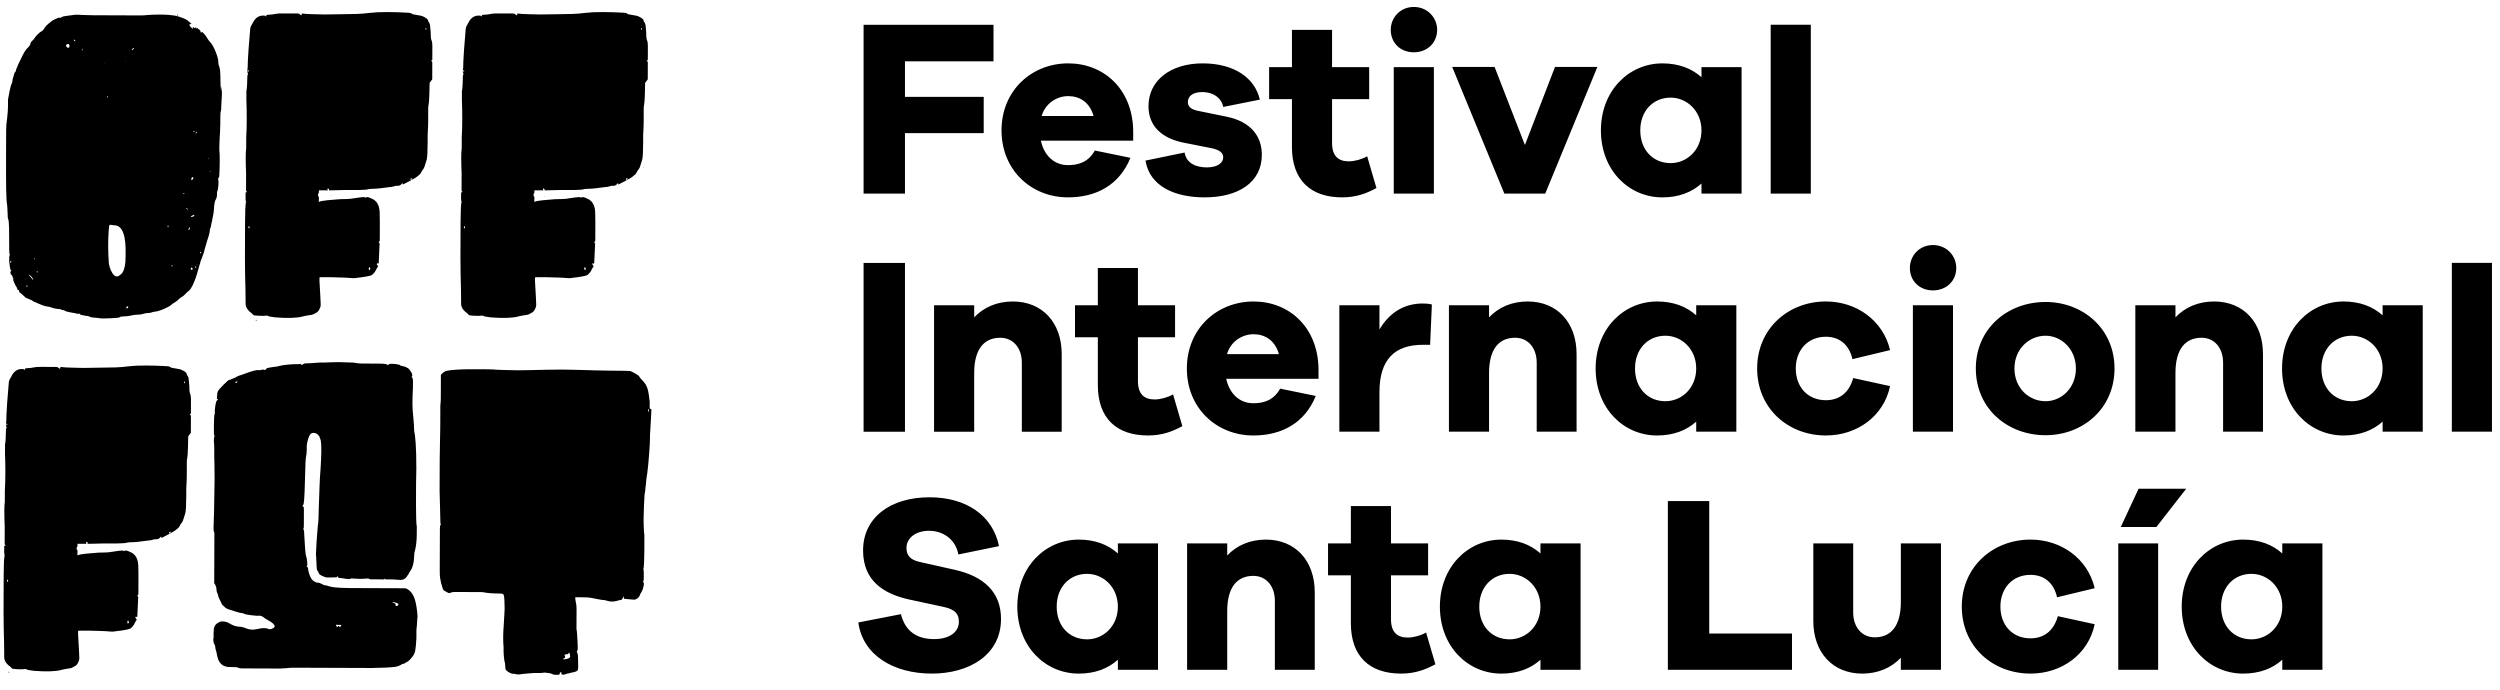 <svg fill="none" viewBox="0 0 290 80" xmlns="http://www.w3.org/2000/svg"><g fill="currentColor"><path d="m14.514 30.621-.049.144c.019-.018.035-.067.049-.144z"/><path d="m1.487 32.352c-.005-.018-.009-.035-.012-.051-.002.017.002.034.012.051z"/><path d="m1.188 30.366c.017-.067.042-.1.076-.1.029 0.0.046.038.049.114-.005.058-.038.087-.101.086-.034-0-.043-.033-.025-.101zm.323 1.71-0.0.1c-.034-0-.05-.017-.05-.05 0-.033.017-.05.051-.05zm1.615 1.011c.033 0 .05.034.05.101-0.0.067-.018.1-.051.1-.034 0-.05-.033-.05-.101 0-.067.017-.101.051-.1zm.358-1.155c.067.068.126.126.176.177.05.05.092.109.126.176.048.097.079.168.092.212-.018-0-.065-.045-.143-.137-.101-.117-.219-.26-.352-.428-.068-.101-.034-.101.101 0zm.513-1.958c.033 0.0.05.017.05.051-0.0.034-.018.05-.051.05-.034-0-.051-.017-.05-.05 0-.033.017-.05.051-.05zm.399 1.559c-0.0.034-.018.05-.051.05l-.101-0c0-.133.051-.15.152-.05zm3.334-26.369c.169-.1.27-.082.303.051.033.101.032.185-.001.251l.051-.05c-.068.1-.136.142-.203.125-.068-.017-.135-.076-.202-.177-.034-.101-.017-.167.051-.201zm.837-.575c.017-.016.058.009.126.076.067.068.067.101-0.0.101-.068-0-.101-.017-.101-.051-.034-.067-.042-.109-.025-.126zm.932 1.184c0-.033.017-.05.051-.05.033 0.0.051.017.05.05l-0.0.05-.101-0zm2.574 1.567c-0.0.034.016.05.05.05l-.101-0c.033 0.0.051-.016.051-.05zm.391 3.82c.033 0.0.051.017.051.051-0.0.068-.018.1-.051.1-.034-0-.051-.017-.051-.05 0-.067.017-.101.051-.1zm.146 15.578c.07-.946.046-.603.761-.6 1.297.134 1.204 2.662 1.201 3.522-.001.269-.011.511-.028.729-.038.453-.161 1.228-.587 1.48-.777.765-1.306-.914-1.336-1.387-.082-1.244-.106-2.5-.012-3.744zm1.994-19.59-.101.05c.427.001-.369-.052.101-.05zm.251 28.442-0.0.101c-.136.134-.203.134-.202-.001 0-.033.033-.083.102-.15.135-.032.168-.016.101.051zm.514-29.946c.033-.033.084-.05.152-.05.117 0-.081.14-.102.15-.136.134-.187.035-.05-.101zm.443 3.469c-.24-.144.328.166 0 0zm3.681 17.048c.033 0.0.05.034.05.101-0.0.067-.018.1-.051.1-.034-0-.051-.033-.05-.101 0-.067.017-.1.051-.1zm.539 4.675c-0.0.034-.018.05-.051.05l-.101-0c.001-.134.051-.151.152-.05zm1.245-8.337 0-.101.101 0.0.025.013c-.017.025-.042.054-.076.088-.068.033-.085.033-.051-0zm.348 1.609.101.101c.12.061.146.094.077.1-.058-.005-.109-.03-.153-.075-.05-.051-.059-.092-.025-.126zm.295 2.338c.033-.05.068-.075.102-.075l-0.0.1c-0.0.068-.026.126-.076.176-.051.05-.093.042-.127-.025l.102-.05c-.034-.033-.034-.075 0-.126zm.236 4.649c.034-.067.076-.083.127-.05.05.034.058.084.025.151l.051 0c-0.0.068-.034.1-.102.1-.135-.001-.169-.067-.1-.201zm.123-6.08c.135-.066.211-.1.228-.1.017 0 .025.034.025.101-0.0.068-.068.1-.203.1l-0.0.05c-.236-.001-.253-.051-.05-.151zm.016-4.422 0-.05c.134.001.168.068.101.201-.136.201-.203.2-.202-.001 0-.1.034-.151.102-.15zm.171-5.376.05.051c.034-.067.059-.1.076-.1.017 0 .008.034-.026.1-0.0.034-.034.05-.102.05-.068-0-.068-.033 0-.101zm.196 15.729c.033-.067.059-.1.076-.1.017 0.0.008.034-.026.1l.05.051c-0.0.034-.034.05-.101.05-.068-0-.068-.033 0-.101zm.107-15.627c.033-.033.051-.033.051 0l-0.0.101c-.068.067-.11.084-.127.05-.017-.033.008-.083.076-.15zm.096 15.377-0.0.101c-.034-0-.05-.017-.05-.051 0-.033.017-.05.051-.05zm.334-1.481c.017-.017.042-.008.076.025.067.068.067.101-0.0.101l.05.05c-.068-0-.101-.017-.101-.051-.034-.067-.042-.109-.025-.126zm.975-10.825c.033 0 .051.017.05.05l-.101-0c0-.033.017-.05.051-.05zm.146 1.514-0.0.044c-.022-.022-.022-.037 0-.044zm.152-.005c-0.0.066-.049.067-.145.004.011-.003.025-.004.044-.004zm-23.639 3.935c-0.0.068.007.193.024.377.016.184.024.36.023.528-.002.436.031.687.098.754.033.068.057.395.072.98.015.587.02 1.366.017 2.337-.001.402.014.62.048.653.033.068.033.118-.001.151-.034.034-.052.268-.053.703.065.671.131 1.006.199 1.006.067 0.0.067.034-0.0.101-.102.168-.069.335.099.503.067.068.101.151.1.252-0.0.033.006.076.017.126.001-.008.004-.017.008-.025.017-.033.042-.033.076 0l-0.0.1c-0.0.034-.018.034-.051-0-.009-.009-.016-.017-.021-.025.025.094.065.211.121.352.1.252.201.445.301.579.067.135.1.219.1.252-0.0.068.033.101.101.101.067 0.0.101.034.101.101l-0.0.101c-0.0.034.033.068.101.101.033.034.076.068.126.101.05.034.109.084.177.151.268.269.436.404.504.404.033 0 .118.034.253.101.134.068.219.101.253.102.033 0 .084.034.151.101.033.034.134.085.303.152.168.068.345.144.53.228.185.085.37.152.556.203.185.051.311.076.379.077.067 0.0.202.034.404.102.168.068.37.119.606.153.235.035.387.052.455.052.067 0.0.101.018.101.051-0.0.034.067.051.202.051.101 0.0.185.034.252.101.033.034.219.085.556.153.134.035.278.06.43.077.152.018.261.043.329.076.235.035.371.035.405.002-.034.067.016.118.151.151.134.034.303.069.506.102.168.001.32.035.455.102.134.068.286.102.455.102.067 0.0.16.009.278.026.118.018.21.026.278.026.134.034.329.051.582.052.253.001.523-.006.81-.022.286-.015.531-.031.734-.048.202-.016.32-.041.354-.074.068-.067.236-.1.506-.099.27.001.539-.031.81-.098.27-.066.523-.099.759-.098.235.001.455-.031.658-.098.203-.066.405-.099.607-.098.168.001.32-.032.456-.099.067-.033.152-.05.253-.049.067 0.0.194-.025.38-.074.185-.05.38-.116.583-.199.203-.083.397-.174.583-.274.185-.1.312-.183.38-.25.102-.1.22-.183.355-.25.135-.066.287-.183.457-.35.169-.167.321-.283.457-.35.067-.033.152-.1.254-.2l.355-.35c.236-.167.406-.367.508-.601.068-.1.127-.217.178-.351.051-.133.093-.234.128-.301.068-.133.161-.401.281-.803.119-.402.264-.903.435-1.506.033-.067.059-.133.076-.201.017-.067.042-.134.077-.201.068-.167.136-.351.204-.552l.103-.402c0-.033.034-.151.102-.351.068-.201.102-.318.102-.351 0-.033.034-.151.103-.351.033-.067.068-.167.102-.301.034-.133.068-.251.102-.351.068-.268.103-.452.103-.552l.001-.151c.067 0.0.135-.251.205-.753.034-.067.059-.176.077-.326.017-.151.043-.276.077-.377.068-.334.103-.603.104-.803.035-.636.121-1.038.257-1.205.068-.133.102-.284.103-.452l.001-.352c.068-.1.119-.326.154-.678.035-.352.035-.578.003-.678-.033-.134-.033-.218.001-.251.067-.067.102-.133.102-.201.035-.569.055-1.172.057-1.809.002-.636-.013-1.055-.046-1.256l.002-.452c.001-.201.009-.452.028-.754.018-.301.035-.611.054-.929.018-.318.028-.619.029-.904.001-.284.002-.51.003-.678.002-.469.019-.72.053-.753.033-.067.051-.242.052-.527.003-.771.197-1.704-.042-2.437l.048.603c-.067-.268-.099-.636-.097-1.106.004-.971-.045-1.558-.145-1.759-.068-.134-.1-.285-.1-.453.001-.301-.099-.704-.299-1.207-.201-.503-.402-.872-.603-1.108-.168-.168-.286-.319-.352-.453-.068-.134-.193-.31-.377-.529-.185-.218-.277-.294-.278-.227-0.0.034-.034.05-.101.05-.034-0-.051-.033-.05-.101 0-.101-.084-.201-.252-.302-.135-.134-.202-.184-.202-.151-0.0.067-.018.1-.051.1-.034-0-.051-.033-.05-.101 0-.067-.034-.067-.101-0-.068.067-.102.067-.101-0.0 0-.033-.034-.05-.101-.051-.068-0-.085.017-.051.05l.05.101c-.034.034-.101-0-.202-.101-.101-.101-.169-.184-.201-.252-.068-.101-.05-.151.051-.151l.152-.05-.101-.101c-.034-.033-.076-.067-.126-.101-.05-.033-.11-.084-.176-.151-.101-.101-.328-.219-.682-.354-.354-.135-.649-.22-.884-.254-.27-.034-.498-.06-.683-.078-.186-.017-.379-.026-.582-.027-.202-.001-.447-.002-.734-.003-.287-.001-.666.015-1.139.046-.27.033-.506.048-.708.048-.202-.001-.338-.001-.405-.001l-5.211-.019c-.405-.001-.767-.011-1.087-.029-.321-.018-.515-.027-.582-.027-.068-0-.169-.001-.304-.001-.135-0-.287.016-.455.049-.54.066-.878.115-1.012.147-.135.033-.237.083-.304.15-.068.067-.101.067-.101-0.0 0-.033-.051-.033-.152-.001-.068.033-.144.067-.228.1-.085.034-.161.067-.228.1-.169.067-.398.225-.685.475-.288.25-.466.459-.533.626-.068.1-.152.184-.254.25-.135.067-.296.192-.482.375-.186.184-.314.343-.381.476-.101.2-.457.363-.457.601-.001.24-.4.541-.534.727-.277.383-.475.86-.687 1.279-.171.335-.255.519-.255.552-0.0.034-.034.118-.102.251-.068.134-.102.234-.102.301-0.0.068-.035.134-.102.201-.068.067-.102.134-.102.201-0.0.034-.034.151-.102.351-.069.201-.103.351-.103.452-0.0.1-.035.218-.102.351-.069.134-.145.419-.231.853-.086.436-.147.753-.18.954l-.003.804c-0.0.134-.01.344-.028.628-.018.285-.045.561-.079.829-.035.235-.061.444-.078.628-.018.184-.027.419-.028.703-.001.285-.002.628-.004 1.03-.001.402-.003.938-.006 1.608-.007 1.809-.004 3.183.01 4.12.013.938.053 1.592.119 1.96z"/><path d="m20.641 1.743c0-.067-.017-.101-.05-.101l-.001.201.051 0z"/><path d="m49.867 19.335-.051-.05c.033.068.058.101.076.101.017 0 .008-.033-.025-.101l0-.05z"/><path d="m38.336 22.711c.028 0.0.057 0.0.087 0l0-.051c-.033.033-.062.05-.087.051z"/><path d="m29.668 37.151c-0.0.033.016.05.051.05.033 0.0.051-.017.051-.05 0-.033-.017-.05-.05-.05-.034-0-.051.017-.051.05z"/><path d="m74.605 19.424-.05-.05c.033.068.058.101.075.101.017 0.0.008-.033-.025-.101l0-.05z"/><path d="m63.074 22.8c.029 0.0.057 0.0.087 0l0-.051c-.033.033-.062.05-.087.051z"/><path d="m9.654 63.53c.028 0.0.057 0.0.087 0l0-.051c-.033.033-.062.05-.087.051z"/><path d="m21.187 60.154-.051-.05c.033.068.058.101.076.101.017 0.0.008-.033-.025-.101l0-.05z"/><path d="m.988 77.97c-0.0.033.016.05.05.05.033 0.0.051-.017.051-.05 0-.033-.017-.051-.05-.051-.034-0-.051.017-.051.05z"/></g><g fill="currentColor"><path d="m107.827 57.685c-4.568 0-7.71 2.366-7.71 6.165 0 3.565 2.444 5.025 5.237 5.668l4.073.877c1.396.292 1.803.847 1.803 1.724 0 1.198-1.076 2.016-2.88 2.016-1.949 0-3.345-.877-3.84-2.893l-4.946.964c.523 3.828 4.131 5.931 8.524 5.931 4.335 0 8.029-2.162 8.029-6.34 0-3.097-1.978-4.938-5.352-5.697l-4.044-.906c-1.222-.263-1.571-.848-1.571-1.636 0-1.11 1.019-1.987 2.618-1.987 1.542 0 3.055.906 3.404 2.746l4.713-.964c-.727-3.565-3.811-5.668-8.058-5.668zm26.502 5.347h-4.655v1.169c-1.134-1.023-2.647-1.607-4.538-1.607-3.869 0-7.127 3.156-7.127 7.772 0 4.646 3.258 7.772 7.127 7.772 1.891 0 3.404-.584 4.538-1.607v1.169h4.655zm-8.233 11.132c-2.036 0-3.52-1.519-3.52-3.798 0-2.25 1.484-3.799 3.52-3.799 1.891 0 3.578 1.549 3.578 3.799 0 2.279-1.687 3.798-3.578 3.798zm20.742-11.57c-1.832 0-3.374.672-4.48 1.841v-1.403h-4.654v14.667h4.654v-6.808c0-2.834 1.193-4.09 3.026-4.09 1.483 0 2.501 1.169 2.501 2.893v8.005h4.626v-8.999c0-3.682-2.269-6.107-5.673-6.107zm18.59 10.781c-.611.351-1.484.584-2.124.584-1.222 0-1.949-.614-1.949-2.133v-5.084h4.305v-3.711h-4.305v-4.324h-4.655v4.324h-2.647v3.711h2.647v5.551c0 3.857 2.182 5.844 5.818 5.844 1.659 0 2.851-.467 3.986-1.081zm17.92-10.343h-4.655v1.169c-1.134-1.023-2.647-1.607-4.538-1.607-3.869 0-7.127 3.156-7.127 7.772 0 4.646 3.258 7.772 7.127 7.772 1.891 0 3.404-.584 4.538-1.607v1.169h4.655zm-8.233 11.132c-2.036 0-3.52-1.519-3.52-3.798 0-2.25 1.484-3.799 3.52-3.799 1.891 0 3.578 1.549 3.578 3.799 0 2.279-1.687 3.798-3.578 3.798zm32.757-.672h-9.6v-15.369h-4.8v19.576h14.4zm17.28-10.46h-4.654v6.808c0 2.834-1.193 4.09-3.026 4.09-1.483 0-2.502-1.168-2.502-2.892v-8.006h-4.625v8.999c0 3.681 2.269 6.106 5.672 6.106 1.833 0 3.375-.672 4.481-1.84v1.402h4.654zm10.386 11.015c-2.095 0-3.491-1.52-3.491-3.681 0-2.133 1.396-3.682 3.491-3.682 1.484 0 2.676.818 3.083 2.6l4.364-1.052c-.814-3.447-3.898-5.639-7.447-5.639-4.364 0-7.971 3.156-7.971 7.772 0 4.646 3.607 7.772 7.971 7.772 3.636 0 6.72-2.25 7.447-5.726l-4.276-.935c-.495 1.782-1.687 2.571-3.171 2.571zm14.603-12.915 3.462-4.441h-5.527l-2.066 4.441zm.204 1.899h-4.625v14.667h4.625zm19.055 0h-4.655v1.169c-1.134-1.023-2.647-1.607-4.538-1.607-3.869 0-7.127 3.156-7.127 7.772 0 4.646 3.258 7.772 7.127 7.772 1.891 0 3.404-.584 4.538-1.607v1.169h4.655zm-8.233 11.132c-2.036 0-3.52-1.519-3.52-3.798 0-2.25 1.484-3.799 3.52-3.799 1.891 0 3.578 1.549 3.578 3.799 0 2.279-1.687 3.798-3.578 3.798z"/><path d="m104.977 30.502h-4.801v19.576h4.801zm12.509 4.47c-1.833 0-3.375.672-4.48 1.841v-1.403h-4.655v14.667h4.655v-6.808c0-2.834 1.192-4.09 3.025-4.09 1.484 0 2.502 1.169 2.502 2.893v8.005h4.625v-8.999c0-3.681-2.268-6.107-5.672-6.107zm18.589 10.781c-.611.35-1.484.584-2.124.584-1.221 0-1.949-.614-1.949-2.133v-5.084h4.306v-3.711h-4.306v-4.324h-4.654v4.324h-2.648v3.711h2.648v5.551c0 3.856 2.182 5.843 5.818 5.843 1.658 0 2.851-.467 3.986-1.081zm16.873-3.009c-.087-4.792-3.403-7.772-7.535-7.772-4.247 0-7.738 3.156-7.738 7.772 0 4.646 3.491 7.772 7.71 7.772 3.345 0 5.992-1.49 7.243-4.587l-4.131-.847c-.785 1.431-2.036 1.694-3.112 1.694-1.571 0-2.764-1.081-3.142-2.834h10.705zm-7.535-3.974c1.339 0 2.502.73 2.939 2.308h-6.022c.436-1.49 1.774-2.308 3.083-2.308zm19.637-3.565c-2.385 0-3.985 1.256-5.033 3.009v-2.805h-4.654v14.667h4.654v-4.587c0-3.798 1.775-5.493 5.033-5.493h.844l.204-4.675c-.35-.087-.64-.117-1.048-.117zm12.161-.234c-1.833 0-3.375.672-4.481 1.841v-1.403h-4.654v14.667h4.654v-6.808c0-2.834 1.193-4.09 3.026-4.09 1.484 0 2.502 1.169 2.502 2.893v8.005h4.625v-8.999c0-3.681-2.269-6.107-5.672-6.107zm24.204.438h-4.655v1.169c-1.135-1.023-2.647-1.607-4.538-1.607-3.869 0-7.128 3.156-7.128 7.772 0 4.646 3.259 7.772 7.128 7.772 1.891 0 3.403-.584 4.538-1.607v1.168h4.655zm-8.233 11.132c-2.037 0-3.521-1.519-3.521-3.798 0-2.25 1.484-3.799 3.521-3.799 1.89 0 3.578 1.549 3.578 3.799 0 2.279-1.688 3.798-3.578 3.798zm18.618-.117c-2.094 0-3.491-1.52-3.491-3.681 0-2.133 1.397-3.681 3.491-3.681 1.484 0 2.677.818 3.084 2.6l4.363-1.052c-.814-3.447-3.898-5.639-7.447-5.639-4.364 0-7.971 3.156-7.971 7.772 0 4.646 3.607 7.772 7.971 7.772 3.637 0 6.72-2.249 7.447-5.726l-4.276-.935c-.494 1.783-1.687 2.571-3.171 2.571zm12.422-17.998c-1.571 0-2.676 1.227-2.676 2.659 0 1.49 1.105 2.6 2.676 2.6s2.705-1.11 2.705-2.6c0-1.431-1.134-2.659-2.705-2.659zm2.327 6.983h-4.655v14.667h4.655zm10.735-.38c-4.422 0-8.088 3.097-8.088 7.714 0 4.646 3.666 7.742 8.088 7.742 4.335 0 8-3.097 8-7.742 0-4.616-3.665-7.714-8-7.714zm0 11.512c-1.891 0-3.608-1.49-3.608-3.798 0-2.279 1.717-3.799 3.608-3.799 1.803 0 3.52 1.52 3.52 3.799 0 2.308-1.717 3.798-3.52 3.798zm19.549-11.57c-1.833 0-3.374.672-4.48 1.841v-1.403h-4.655v14.667h4.655v-6.808c0-2.834 1.193-4.09 3.026-4.09 1.483 0 2.501 1.169 2.501 2.893v8.005h4.626v-8.999c0-3.681-2.269-6.107-5.673-6.107zm24.204.438h-4.654v1.169c-1.135-1.023-2.648-1.607-4.539-1.607-3.869 0-7.127 3.156-7.127 7.772 0 4.646 3.258 7.772 7.127 7.772 1.891 0 3.404-.584 4.539-1.607v1.168h4.654zm-8.233 11.132c-2.036 0-3.52-1.519-3.52-3.798 0-2.25 1.484-3.799 3.52-3.799 1.891 0 3.579 1.549 3.579 3.799 0 2.279-1.688 3.798-3.579 3.798zm16.263-16.051h-4.655v19.586h4.655z"/><path d="m104.977 7.117h10.269v-4.237h-15.07v19.576h4.801v-7.013h9.134v-4.207h-9.134zm26.473 8.006c-.088-4.792-3.404-7.772-7.535-7.772-4.247 0-7.738 3.155-7.738 7.772 0 4.646 3.491 7.772 7.709 7.772 3.345 0 5.993-1.49 7.244-4.587l-4.132-.848c-.785 1.432-2.036 1.695-3.112 1.695-1.571 0-2.764-1.081-3.142-2.834h10.706zm-7.535-3.974c1.338 0 2.502.731 2.938 2.308h-6.022c.436-1.49 1.775-2.308 3.084-2.308zm8.96 7.48c.495 3.009 3.433 4.266 6.866 4.266 3.84 0 6.632-1.694 6.632-4.938 0-2.162-1.28-3.828-4.043-4.412l-3.433-.702c-.931-.204-1.105-.613-1.105-1.023 0-.526.407-1.139 1.658-1.139 1.425 0 2.298.818 2.443 1.724l4.248-.847c-.582-2.542-2.997-4.207-6.633-4.207-3.695 0-6.284 1.958-6.284 4.967 0 2.308 1.542 3.769 4.248 4.266l2.967.585c1.076.204 1.454.584 1.454 1.081 0 .643-.669 1.168-1.891 1.168-1.251 0-2.385-.467-2.589-1.724zm25.717-.496c-.611.351-1.484.584-2.124.584-1.221 0-1.949-.614-1.949-2.133v-5.084h4.306v-3.711h-4.306v-4.324h-4.654v4.324h-2.648v3.711h2.648v5.551c0 3.857 2.182 5.844 5.818 5.844 1.658 0 2.851-.467 3.985-1.081zm5.411-17.326c-1.571 0-2.676 1.227-2.676 2.659 0 1.49 1.105 2.6 2.676 2.6s2.706-1.111 2.706-2.6c0-1.431-1.135-2.659-2.706-2.659zm2.327 6.983h-4.654v14.667h4.654zm18.968-.029h-4.917l-3.491 9.058-3.52-9.058h-4.916l6.051 14.697h4.742zm16.727.029h-4.654v1.169c-1.135-1.023-2.648-1.607-4.538-1.607-3.87 0-7.128 3.155-7.128 7.772 0 4.646 3.258 7.772 7.128 7.772 1.89 0 3.403-.584 4.538-1.607v1.169h4.654zm-8.233 11.132c-2.036 0-3.52-1.52-3.52-3.799 0-2.249 1.484-3.798 3.52-3.798 1.891 0 3.579 1.549 3.579 3.798 0 2.279-1.688 3.799-3.579 3.799zm16.262-16.051h-4.654v19.586h4.654z"/></g><g clip-rule="evenodd" fill="currentColor" fill-rule="evenodd"><path d="m28.5 35.379c.032.272.201.544.503.816.067.034.151.102.252.204l.151.153c.067.034.294.061.682.079.387.019.649.011.784-.022.134 0.0.219.018.253.052.033.034.126.059.278.077.152.017.329.043.531.078 1.416.107 2.461.076 3.137-.09.067-.033.169-.058.304-.075.134-.016.27-.041.405-.075.27-.032.447-.066.531-.1.084-.033.211-.101.38-.202.135-.067.254-.194.355-.38.102-.186.153-.363.154-.534.001-.135-.007-.347-.023-.636-.016-.288-.032-.585-.047-.89-.016-.305-.032-.576-.048-.814-.017-.237-.024-.39-.024-.458l.001-.356c0-.034.084-.051.253-.05l1.113.004c.371.001.734.011 1.088.029.354.019.598.028.733.028.337.035.582.053.733.053.152.001.311-.016.481-.049.337-.032.691-.082 1.063-.149.371-.066.59-.133.658-.201l.203-.203c.068-.067.135-.169.203-.304.135-.271.237-.44.305-.507-.068-0-.101-.017-.101-.051 0-.068-.017-.102-.05-.102-.068-.034-.05-.102.051-.203l.05.102c.035-.035.063-.055.086-.062.028-.399.064-1.176.108-2.33-.016.008-.044-.008-.084-.049l0-.102c0-.032.016-.049.047-.051l.003-0.0.041 0.0.011-.305.007-1.908c.002-.491-.005-.89-.021-1.196-.016-.305-.057-.542-.124-.713-.068-.17-.151-.323-.251-.459-.101-.102-.185-.179-.252-.23-.068-.051-.219-.128-.455-.231-.303-.136-.505-.137-.607-.002.034-.068-.025-.102-.177-.102-.152-.001-.549.049-1.189.148-.135.034-.354.059-.658.074-.304.016-.607.023-.911.022-.473.032-.954.073-1.442.122-.489.049-.802.108-.937.175-.068.034-.084-.017-.05-.153l.001-.356c0-.068-.017-.102-.05-.102-.034-.034-.05-.093-.05-.178 0-.084.017-.144.051-.178.033 0.0.051-.067.051-.203l.001-.153 1.073.004c-.024-.001-.045-.018-.061-.051-.034-.068-.034-.119.001-.153.033-.033.084-.016.152.051.033.068.033.119-.001.153.337.001.674-.005 1.012-.022.337-.016.64-.023.911-.022l1.417.005c.202.001.405-.006.607-.023.202-.016.337-.024.405-.024.203-.067.456-.1.759-.099.202.001.455-.015.759-.048.304-.032.691-.082 1.164-.148.169.001.354-.032.557-.1.033 0.0.067-.008.101-.025.033-.017.067-.025.101-.025l.202.001c.202.001.354-.083.456-.253.067-.067.101-.067.101 0l-0.0.102c.033 0.0.127-.042.279-.126.152-.084.33-.177.532-.278.203-.101.388-.202.557-.303.169-.101.27-.168.304-.203.067-.067.127-.118.178-.152.051-.033.093-.067.127-.101.068-.067.135-.169.203-.304.068-.135.135-.236.203-.304.067-.067.135-.22.204-.457.068-.237.136-.457.205-.661.068-.271.104-.932.108-1.984l.003-.916c.035-.576.054-1.043.056-1.399l.004-.967c.001-.288.002-.466.002-.534l.001-.255c0-.068.009-.135.026-.203.017-.068.026-.118.026-.152.034-.169.06-.56.08-1.17.019-.61.029-1.051.03-1.323l.305-.406.007-1.933c0-.068-.034-.135-.101-.204-.068-.034-.068-.051 0-.051.067 0.0.101-.025.102-.076l.006-1.603c.001-.305-.032-.526-.099-.662-.067-.135-.1-.458-.098-.967-.033-.407-.057-.669-.073-.789-.017-.119-.059-.229-.125-.331-.068-.068-.101-.136-.1-.204 0-.102-.118-.221-.353-.357-.169-.102-.328-.171-.48-.205-.152-.034-.447-.086-.885-.156-.068-0-.135-.034-.202-.103-.135-.068-.388-.103-.758-.104-.574-.036-1.265-.056-2.074-.059-.809-.003-1.485.029-2.024.095-.506.066-.987.107-1.442.122-.455.016-.835.022-1.138.021-.371-.001-.793.006-1.265.021-.473.016-.936.022-1.391.02-.455-.002-.877-.011-1.265-.03-.388-.018-.65-.028-.784-.028-.303-.035-.48-.053-.531-.053-.051-0-.076.034-.076.101-0.0.136-.069.136-.202-.001-.068-.068-.16-.102-.278-.103l-1.847-.007c-.303-.001-.523.016-.658.049-.338.067-.608.1-.81.099-.202-.001-.304.033-.304.101-0.0.068-.018.102-.051.102-.034-0-.051-.017-.05-.051 0-.033-.084-.051-.253-.052-.54-.002-.946.285-1.217.861-.034.068-.068.127-.102.178-.034.051-.069.11-.102.178-.068.136-.102.288-.103.457-.071.78-.132 1.543-.185 2.289-.053.746-.08 1.204-.081 1.373-.002.543-.021.882-.054 1.017-.001.17.016.289.049.356.033.102.033.153-.001.153-.034-0-.051.101-.052.305-.001.17-.01.458-.028.865-.019.407-.045.628-.078.661l-.004 1.068c.031.679.045 1.442.042 2.29-.003.848-.023 1.526-.058 2.035l-.005 1.323c-.07.475-.073 1.442-.011 2.9l-.007 1.883c-.001.136.016.204.05.204.033 0.0.05.018.05.051-0.0.034-.034.051-.101.051-.034-0-.051.051-.051.152l-.002.611c-.001.17.016.255.05.255.067 0.0.067.018-0.0.051-.068.068-.068.101-0.0.102.033 0 .033.018-0.0.051-.034.034-.06.254-.078.661-.019.407-.029.924-.031 1.552l-.007 2.035c-.003.73-.005 1.442-.008 2.137-.003.696.003 1.323.018 1.883.032 1.201.063 2.384.063 3.587zm.249-27.066 0-.102c0-.135.034-.135.101 0-0.0.068-.018.102-.051.101zm.188 18.062-0.0.102-.051-0c-.034 0-.059-.026-.076-.076-.017-.051-.008-.093.026-.127.067-.067.101-.033.101.102zm18.687-5.63c0-.033.034-.051.102-.051l.101 0c-0.0.034-.025.076-.076.127s-.076.059-.076.025l-.051.051zm1.783-17.495c.033 0.0.05.034.05.102-0.0.068-.018.102-.051.101-.034-0-.05-.034-.05-.102 0-.068.017-.102.051-.102zm-6.524 27.749c.017.021.033.057.05.107l0-.051c.033.136.016.221-.051.254-.068.034-.101-0-.101-.102 0-.105.011-.175.031-.209z"/><path d="m.5 76.379c.032.272.201.544.503.816.067.034.151.102.252.204l.151.153c.067.034.294.061.682.079.387.019.649.011.784-.022.134 0.0.219.018.253.052.033.034.126.059.278.077.152.017.329.043.531.078 1.416.107 2.461.076 3.137-.09.067-.033.169-.058.304-.075.134-.016.27-.041.405-.075.27-.032.447-.066.531-.1.084-.033.211-.101.38-.202.135-.067.254-.194.355-.38.102-.186.153-.363.154-.534.001-.135-.007-.347-.023-.636-.016-.288-.032-.585-.047-.89-.016-.305-.032-.576-.048-.814-.017-.237-.024-.39-.024-.458l.001-.356c0-.034.084-.051.253-.05l1.113.004c.371.001.734.011 1.088.029.354.019.598.028.733.028.337.035.582.053.733.053.152.001.311-.016.481-.049.337-.032.691-.082 1.063-.149.371-.066.59-.133.658-.201l.203-.203c.068-.067.135-.169.203-.304.135-.271.237-.44.305-.507-.068-0-.101-.017-.101-.051 0-.068-.017-.102-.05-.102-.068-.034-.05-.102.051-.203l.05.102c.035-.035.063-.055.086-.062.028-.399.064-1.176.108-2.33-.016.008-.044-.008-.084-.049l0-.102c0-.032.016-.049.047-.051l.003-0.0.041 0.0.011-.305.007-1.908c.002-.491-.005-.89-.021-1.196-.016-.305-.057-.542-.124-.713-.068-.17-.151-.323-.251-.459-.101-.102-.185-.179-.252-.23-.068-.051-.219-.128-.455-.231-.303-.136-.505-.137-.607-.002.034-.068-.025-.102-.177-.102-.152-.001-.549.049-1.189.148-.135.034-.354.059-.658.074-.304.016-.607.023-.911.022-.473.032-.954.073-1.442.122-.489.049-.802.108-.937.175-.068.034-.084-.017-.05-.153l.001-.356c0-.068-.017-.102-.05-.102-.034-.034-.05-.093-.05-.178 0-.084.017-.144.051-.178.033 0.0.051-.067.051-.203l.001-.153 1.073.004c-.024-.001-.045-.018-.061-.051-.034-.068-.034-.119.001-.153.033-.033.084-.016.152.051.033.068.033.119-.001.153.337.001.674-.005 1.012-.022.337-.016.64-.023.911-.022l1.417.005c.202.001.405-.006.607-.023.202-.016.337-.024.405-.024.203-.067.456-.1.759-.099.202.001.455-.015.759-.048.304-.032.691-.082 1.164-.148.169.001.354-.032.557-.1.033 0.0.067-.008.101-.025.033-.017.067-.025.101-.025l.202.001c.202.001.354-.083.456-.253.067-.067.101-.067.101 0l-0.0.102c.033 0.0.127-.042.279-.126.152-.084.33-.177.532-.278.203-.101.388-.202.557-.303.169-.101.27-.168.304-.203.067-.067.127-.118.178-.152.051-.033.093-.067.127-.101.068-.067.135-.169.203-.304.068-.135.135-.236.203-.304.067-.067.135-.22.204-.457.068-.237.136-.457.205-.661.068-.271.104-.932.108-1.984l.003-.916c.035-.576.054-1.043.056-1.399l.004-.967c.001-.288.002-.466.002-.534l.001-.255c0-.068.009-.135.026-.203.017-.068.026-.118.026-.152.034-.169.06-.56.08-1.17.019-.61.029-1.051.03-1.323l.305-.406.007-1.933c0-.068-.034-.135-.101-.204-.068-.034-.068-.051 0-.051.067 0.0.101-.025.102-.076l.006-1.603c.001-.305-.032-.526-.099-.662-.067-.135-.1-.458-.098-.967-.033-.407-.057-.669-.073-.789-.017-.118-.059-.229-.125-.331-.068-.068-.101-.136-.1-.204 0-.102-.118-.221-.353-.357-.169-.102-.328-.171-.48-.205-.152-.034-.447-.086-.885-.156-.068-0-.135-.034-.202-.103-.135-.068-.388-.103-.758-.104-.574-.036-1.265-.056-2.074-.059-.809-.003-1.485.029-2.024.095-.506.067-.987.107-1.442.122-.455.016-.835.022-1.138.021-.371-.001-.793.006-1.265.021-.473.016-.936.022-1.391.02-.455-.002-.877-.011-1.265-.03-.388-.018-.65-.028-.784-.028-.303-.035-.48-.053-.531-.053-.051-0-.076.034-.076.101-0.0.136-.069.136-.202-.001-.068-.068-.16-.102-.278-.103l-1.847-.007c-.303-.001-.523.016-.658.049-.338.067-.608.1-.81.099-.202-.001-.304.033-.304.101-0.0.068-.018.102-.051.102-.034-0-.051-.017-.05-.051 0-.033-.084-.051-.253-.052-.54-.002-.946.285-1.217.861-.034.068-.068.127-.102.178-.034.051-.069.11-.102.178-.068.136-.102.288-.103.457-.071.78-.132 1.543-.185 2.289-.053.746-.08 1.204-.081 1.373-.002.543-.021.882-.054 1.017-.001.17.016.289.049.356.033.102.033.153-.001.153-.034-0-.051.101-.052.305-.001.17-.01.458-.028.865-.019.407-.045.628-.078.661l-.004 1.068c.031.679.045 1.442.042 2.29-.003.848-.023 1.526-.058 2.035l-.005 1.323c-.07.475-.073 1.442-.011 2.9l-.007 1.883c-.001.136.016.204.05.204.033 0.0.05.018.05.051-0.0.034-.034.051-.101.051-.034-0-.051.051-.051.152l-.002.611c-.001.17.016.255.05.255.067 0.0.067.018-0.0.051-.068.068-.068.101-0.0.102.033 0 .033.018-0.0.051-.034.034-.06.254-.078.661-.019.407-.029.924-.031 1.552l-.007 2.035c-.003.73-.005 1.442-.008 2.137-.003.696.003 1.323.018 1.883.032 1.201.063 2.384.063 3.587zm.249-27.066 0-.102c0-.135.034-.135.101 0-0.0.068-.018.102-.051.101zm.188 18.062-0.0.102-.05-0c-.034 0-.059-.026-.076-.076-.017-.051-.008-.093.026-.127.067-.067.101-.033.101.102zm18.687-5.63c0-.033.034-.051.102-.051l.101 0c-0.0.034-.025.076-.076.127s-.076.059-.076.025l-.051.051zm1.783-17.495c.033 0 .05.034.05.102-0.0.068-.018.102-.051.101-.034 0-.05-.034-.05-.102 0-.068.017-.102.051-.102zm-6.524 27.749c.017.021.033.057.05.107l0-.051c.033.136.016.221-.051.254-.068.034-.101-0-.101-.102 0-.105.011-.175.031-.209z"/><path d="m53.5 35.379c.032.272.201.544.503.816.067.034.151.102.252.204l.151.153c.067.034.294.061.682.079.387.019.649.011.784-.022.134 0.0.219.018.253.052.033.034.126.059.278.077.152.017.329.043.531.078 1.416.107 2.461.076 3.137-.09.067-.033.169-.058.304-.075.134-.016.27-.041.405-.075.27-.032.447-.066.531-.1.084-.033.211-.101.38-.202.135-.067.254-.194.355-.38.102-.186.153-.363.154-.534.001-.135-.007-.347-.023-.636-.016-.288-.032-.585-.047-.89-.016-.305-.032-.576-.048-.814-.017-.237-.024-.39-.024-.458l.001-.356c0-.034.084-.051.253-.05l1.113.004c.371.001.734.011 1.088.029.354.019.598.028.733.028.337.035.582.053.733.053.152.001.311-.016.481-.049.337-.032.691-.082 1.063-.149.371-.066.59-.133.658-.201l.203-.203c.068-.067.135-.169.203-.304.135-.271.237-.44.305-.507-.068-0-.101-.017-.101-.051 0-.068-.017-.102-.05-.102-.068-.034-.05-.102.051-.203l.05.102c.035-.035.063-.055.086-.062.028-.399.064-1.176.108-2.33-.016.008-.044-.008-.084-.049l0-.102c0-.032.016-.049.047-.051l.003-0.0.041 0.0.011-.305.007-1.908c.002-.491-.005-.89-.021-1.196-.016-.305-.057-.542-.124-.713-.068-.17-.151-.323-.251-.459-.101-.102-.185-.179-.252-.23-.068-.051-.219-.128-.455-.231-.303-.136-.505-.137-.607-.002.034-.068-.025-.102-.177-.102-.152-.001-.549.049-1.189.148-.135.034-.354.059-.658.074-.304.016-.607.023-.911.022-.473.032-.954.073-1.442.122-.489.049-.802.108-.937.175-.068.034-.084-.017-.05-.153l.001-.356c0-.068-.017-.102-.05-.102-.034-.034-.05-.093-.05-.178 0-.084.017-.144.051-.178.033 0.0.051-.067.051-.203l.001-.153 1.073.004c-.024-.001-.045-.018-.061-.051-.034-.068-.034-.119.001-.153.033-.033.084-.016.152.051.033.068.033.119-.001.153.337.001.674-.005 1.012-.022.337-.016.64-.023.911-.022l1.417.005c.202.001.405-.006.607-.023.202-.016.337-.024.405-.024.203-.067.456-.1.759-.099.202.001.455-.015.759-.048.304-.032.691-.082 1.164-.148.169.001.354-.032.557-.1.033 0.0.067-.008.101-.025.033-.017.067-.025.101-.025l.202.001c.202.001.354-.083.456-.253.067-.067.101-.067.101 0l-0.0.102c.033 0.0.127-.042.279-.126.152-.084.33-.177.532-.278.203-.101.388-.202.557-.303.169-.101.27-.168.304-.203.067-.067.127-.118.178-.152.051-.033.093-.067.127-.101.068-.067.135-.169.203-.304.068-.135.135-.236.203-.304.067-.067.135-.22.204-.457.068-.237.136-.457.205-.661.068-.271.104-.932.108-1.984l.003-.916c.035-.576.054-1.043.056-1.399l.004-.967c.001-.288.002-.466.002-.534l.001-.255c0-.068.009-.135.026-.203.017-.068.026-.118.026-.152.034-.169.06-.56.08-1.17.019-.61.029-1.051.03-1.323l.305-.406.007-1.933c0-.068-.034-.135-.101-.204-.068-.034-.068-.051 0-.051.067 0.0.101-.025.102-.076l.006-1.603c.001-.305-.032-.526-.099-.662-.067-.135-.1-.458-.098-.967-.033-.407-.057-.669-.073-.789-.017-.119-.059-.229-.125-.331-.068-.068-.101-.136-.1-.204 0-.102-.118-.221-.353-.357-.169-.102-.328-.171-.48-.205-.152-.034-.447-.086-.885-.156-.068-0-.135-.034-.202-.103-.135-.068-.388-.103-.758-.104-.574-.036-1.265-.056-2.074-.059-.809-.003-1.485.029-2.024.095-.506.066-.987.107-1.442.122-.455.016-.835.022-1.138.021-.371-.001-.793.006-1.265.021-.473.016-.936.022-1.391.02-.455-.002-.877-.011-1.265-.03-.388-.018-.65-.028-.784-.028-.303-.035-.48-.053-.531-.053-.051-0-.076.034-.076.101-0.0.136-.069.136-.202-.001-.068-.068-.16-.102-.278-.103l-1.847-.007c-.303-.001-.523.016-.658.049-.338.067-.608.1-.81.099-.202-.001-.304.033-.304.101-0.0.068-.018.102-.051.102-.034-0-.051-.017-.05-.051 0-.033-.084-.051-.253-.052-.54-.002-.946.285-1.217.861-.034.068-.068.127-.102.178-.034.051-.069.11-.102.178-.068.136-.102.288-.103.457-.071.78-.132 1.543-.185 2.289-.053.746-.08 1.204-.081 1.373-.002.543-.021.882-.054 1.017-.001.17.016.289.049.356.033.102.033.153-.001.153-.034-0-.051.101-.052.305-.001.17-.01.458-.028.865-.019.407-.045.628-.078.661l-.004 1.068c.031.679.045 1.442.042 2.29-.003.848-.023 1.526-.058 2.035l-.005 1.323c-.07.475-.073 1.442-.011 2.9l-.007 1.883c-.001.136.016.204.05.204.033 0.0.05.018.05.051-0.0.034-.034.051-.101.051-.034-0-.051.051-.051.152l-.002.611c-.001.17.016.255.05.255.067 0.0.067.018-0.0.051-.068.068-.068.101-0.0.102.033 0 .033.018-0.0.051-.034.034-.06.254-.078.661-.019.407-.029.924-.031 1.552l-.007 2.035c-.003.73-.005 1.442-.008 2.137-.003.696.003 1.323.018 1.883.032 1.201.063 2.384.063 3.587zm.249-27.066 0-.102c0-.135.034-.135.101 0-0.0.068-.018.102-.051.101zm.188 18.062-0.0.102-.051-0c-.034 0-.059-.026-.076-.076-.017-.051-.008-.093.026-.127.067-.067.101-.033.101.102zm18.687-5.63c0-.033.034-.051.102-.051l.101 0c-0.0.034-.025.076-.076.127s-.076.059-.076.025l-.051.051zm1.783-17.495c.033 0.0.05.034.05.102-0.0.068-.018.102-.051.101-.034-0-.05-.034-.05-.102 0-.068.017-.102.051-.102zm-6.524 27.749c.017.021.033.057.05.107l0-.051c.033.136.016.221-.051.254-.068.034-.101-0-.101-.102 0-.105.011-.175.031-.209z"/><path d="m67.007 77.753c-.068.119-.322.211-.76.277-.068.034-.161.059-.279.075-.119.017-.211.042-.279.075-.372.134-.557.116-.556-.053 0-.102-.017-.153-.05-.153-.101-0-.152.05-.152.152-0.0.102-.069.152-.203.152l-.354-.001c-.101-0-.22-.035-.354-.103-.135-.068-.287-.103-.455-.103-.169-.034-.287-.052-.354-.052-.068-0-.236.017-.506.049l-.759-.003c-.304.033-.591.058-.86.073-.27.017-.489.04-.658.074-.236.033-.422.032-.557-.002-.068-.034-.185-.052-.354-.052-.135-.001-.287-.052-.455-.154-.169-.102-.286-.187-.353-.256-.068-.068-.1-.221-.1-.458 0-.102-.008-.195-.024-.28-.017-.084-.025-.144-.025-.178-.034-.033-.067-.22-.099-.56-.033-.339-.049-.593-.048-.763l.002-.458c-.033-.271-.048-.644-.046-1.119.002-.475.02-.898.055-1.272.035-.576.062-1.034.081-1.373.018-.339.027-.542.028-.611l.001-.203c.001-.203-.007-.475-.022-.814-.016-.339-.041-.542-.074-.611-.034-.102-.101-.161-.202-.179-.101-.017-.354-.027-.759-.028-.169-.001-.371-.009-.607-.028-.236-.018-.439-.044-.607-.079-.169-.034-.321-.052-.455-.052l-3.035-.011c-.202-.001-.338.016-.405.05-.135.068-.237.093-.304.075-.068-.017-.186-.077-.353-.179-.169-.068-.278-.162-.328-.281-.05-.119-.109-.314-.175-.586-.034-.068-.059-.17-.075-.305-.017-.135-.042-.255-.075-.356-.033-.17-.049-.483-.047-.941l.017-4.808c.001-.305.035-.458.103-.458.033 0.0.033-.017 0-.051-.034-.034-.05-.153-.049-.356.001-.203-.015-.814-.044-1.832.001-.237-.007-.517-.022-.84-.016-.322-.023-.602-.022-.84l.014-3.79c.002-.661.013-1.305.032-1.933.019-.627.03-1.178.031-1.653l.009-2.544c.034-.271.052-.559.054-.865l.01-2.696.203-.203c.102-.101.236-.185.406-.253.067 0.0.127-.007.177-.025.051-.017.093-.025.127-.025.135-.033.456-.066.962-.098.506-.032 1.054-.047 1.644-.045l1.745.006c.573.002 1.012.021 1.315.056.168.001.472.01.91.029.438.019.91.029 1.416.031.506.002.978-.004 1.417-.02.438-.015.759-.023.961-.022.134.001.472-.006 1.012-.022.539-.015 1.121-.021 1.745-.019.624.002 1.205.013 1.745.032.539.019.893.029 1.062.029.134 0.0.463.01.987.029.522.019 1.088.029 1.695.032 1.551.006 2.377.026 2.479.06.168.069.353.163.555.282.202.12.336.213.404.281.067.136.218.324.453.561.268.273.453.579.553.918.1.34.182.832.248 1.476l-.003.814.202.103c-0.0.102-.01.314-.028.636-.019.323-.036.653-.054.992-.019.339-.045.78-.081 1.323l-.001.356c-.001.17-.01.441-.028.814-.019.374-.045.763-.08 1.17-.035.407-.071.814-.106 1.221-.035.407-.07.712-.104.915-.069.373-.112.695-.13.966-.018.272-.044.509-.079.712-.001.203-.036.475-.104.814-.001.136-.01.297-.027.483-.018.187-.027.365-.027.534-.001.136-.01.382-.028.738-.019.356-.028.721-.029 1.094-.001.374.013.848.045 1.425.033.068.049.314.048.738l-.005 1.399c-.002.509-.012.984-.031 1.425-.019.441-.045.679-.078.712l-0.0.102c.033.034.05.263.048.687-.002.424-.02.653-.053.686-.068-0-.068.034-0.0.102.067.069.075.229.024.483-.051.254-.128.466-.23.635-.136.203-.204.339-.204.406-.069.17-.187.305-.355.406-.102.068-.203.101-.304.101-.101-0-.321-.018-.657-.053l-.506-.053-.1-.306-.051.203c-.034.136-.119.221-.254.254-.101-0-.253.033-.456.1-.372.1-.726.099-1.062-.004-.202-.068-.371-.103-.505-.103-.101-0-.321-.035-.657-.104-.337-.069-.607-.121-.809-.156-.202-.034-.523-.053-.961-.054l-.809-.003-.001.153c-0.0.068.032.272.099.611.033.136.05.348.048.636l-.008 2.264c.033.17.057.391.073.662.016.272.031.534.048.789.016.254.024.475.023.661l-.001.331c-.102.102-.119.221-.052.356.067.069.1.391.098.967.031.577.013.925-.054 1.043zm-1.665-1.304c0 .034.067.043.202.026.135-.016.286-.058.456-.126l.152-.152-.099-.509-.203.203-.152-.001c-.068-0-.119.017-.152.05-.136.135-.136.17-0.0.102.033-.033.033-.017-0.0.051l-.001.153c-0.0.068-.034.102-.102.101-.068-0-.101.034-.102.101zm9.918-28.862c.001-.135-.017-.186-.05-.153-.034.068-.051.136-.051.203-0.0.068.016.102.05.102l-0.0.051c.033 0 .051-.068.051-.203z"/><path d="m25.183 45.93c.001-.237.035-.424.103-.559.033-.067.11-.169.229-.304.118-.135.254-.279.406-.431.152-.152.296-.287.431-.405.135-.118.22-.177.254-.177l.101 0.0.203-.101c.067-.033.152-.067.253-.101.101-.033.203-.084.304-.151.101-.067.219-.118.355-.151.135-.033.236-.067.304-.101.067-.033.16-.067.279-.101.118-.033.21-.067.279-.101.27-.101.54-.184.81-.252.27-.067.438-.083.506-.049.134.001.253-.016.354-.05.169-.033.27-.033.303.001.067.069.152.018.253-.152.033-.033.143-.067.329-.101.185-.033.396-.066.633-.1.168.001.354-.032.557-.1.27-.067.59-.116.962-.149.371-.032.59-.049.658-.049l.506.002c.236-.033.354-.032.354.001-0.0.102.083.102.253.001.033-.033.076-.059.127-.076.051-.017.143-.025.278-.025.134.001.32-.007.557-.023.236-.016.573-.04 1.012-.073l.607.002c.033 0.0.202-.007.506-.024.304-.015.632-.023.987-.022.354.001.708.011 1.062.029.354.019.598.028.733.028.168.035.337.061.506.078.168.018.303.026.405.027l1.872.007c.472.002.784.02.936.054.152.035.227.086.227.153-0.0.034.017.018.051-.051.033-.068.102-.109.203-.127.101-.016.337-.007.708.028.269.035.438.087.505.154.033.034.084.051.151.051l.404.103c.134.069.235.12.303.154.067.035.151.12.252.255.167.238.251.391.251.459.033.17.032.255-.001.254-.101-0-.085.068.05.204.033.068.05.17.049.305l-.003.814c-.037.712-.055 1.306-.057 1.781-.002.475.029 1.001.095 1.577.032.305.056.594.073.865.016.272.024.458.023.56-.001.203.032.441.099.713.066.476.113 1.222.144 2.239.029 1.018.026 2.104-.012 3.256l-.009 2.544c-.002.441.004.959.02 1.552.014.594.039.908.072.942l-.003.916c-.003.781-.073 1.424-.209 1.933-.069.203-.103.475-.104.814-.036.679-.173 1.187-.41 1.525-.068.068-.127.161-.178.279-.051.119-.111.212-.178.279-.204.373-.508.541-.912.505-.101-0-.228-.009-.379-.027-.152-.017-.296-.026-.43-.027l-.759-.003c-.101-0-.151-.051-.151-.153-.001.136-.069.186-.203.152l-1.341-.005c-.152-.001-.245-.018-.278-.052-.034-.034-.068-.051-.101-.051-.405.033-.717.048-.936.048-.22-.001-.43-.009-.632-.028-.202-.017-.321-.027-.354-.027-.068-0-.119.017-.152.051-.034.034-.202.033-.506-.002-.169-.034-.328-.06-.48-.078-.152-.017-.262-.026-.329-.027-.068-0-.101-.034-.101-.102 0-.068-.017-.102-.05-.102-.034-0-.051.034-.051.102-0.0.034-.22.05-.658.049l-.557-.002c-.101-0-.22-.034-.354-.103-.371-.137-.573-.29-.605-.46 0-.068-.034-.135-.101-.204-.068-.068-.101-.17-.1-.306 0-.033-.008-.135-.024-.305-.017-.169-.024-.339-.024-.509.001-.169-.007-.331-.024-.483-.017-.153-.024-.246-.024-.28 0-.102.009-.305.027-.61.018-.305.036-.636.054-.992.018-.356.044-.704.08-1.043.034-.339.053-.559.053-.661.034-.169.06-.44.079-.814.018-.373.028-.746.029-1.119.036-.78.064-1.56.084-2.34.019-.78.064-1.594.135-2.442.107-1.661.111-2.747.012-3.256-.067-.204-.117-.339-.15-.407-.034-.068-.084-.135-.151-.204-.202-.204-.438-.273-.707-.206-.237.067-.424.44-.56 1.117-0.0.068-.009.127-.026.178-.018.051-.026.094-.026.127l-.002.56c-.001.272-.036.577-.104.915-.035.339-.053.679-.054 1.017-.001.339-.021.95-.057 1.831-.04 1.764-.111 2.628-.212 2.594-.034-0-.051.034-.051.102-0.0.069.033.102.101.102.033 0.0.05.136.049.407l-.006 1.73c-.001.272-.019.407-.052.407-.034.034-.034.068-0.0.102.067 0.0.101.204.099.611.031.577.063 1.094.096 1.552.032.458.065.738.098.84.067.17.116.416.149.738.032.323.015.483-.052.483l-0.0.051c-0.0.034.016.051.05.051l.05.051c.033.034.05.085.05.153-0.0.068.032.238.099.509.066.238.158.451.276.637.117.187.26.315.429.383.134.069.218.102.253.103l.101 0c.101 0.0.286.069.556.206.067.069.185.102.354.103.202.069.32.103.354.103.235.069.455.112.657.13.202.018.438.036.708.054.27.018.632.028 1.088.029l6.349.023c.101 0.0.202.035.303.103.37.205.647.571.831 1.097.183.527.307 1.333.371 2.418l-.049-.356c-0.0.102-.01.323-.028.661-.019.339-.045.628-.079.865l-.004 1.018c-.036.644-.08 1.111-.132 1.399-.052.288-.162.534-.332.737-.102.136-.221.271-.356.406-.136.136-.237.203-.304.202-0.0.034-.018.051-.051.051-.034-0-.068.017-.101.051-.068.068-.135.101-.203.101-.101-0-.22.05-.355.151-.17.101-.355.169-.557.202-.203.034-.591.066-1.164.098-.236-.001-.506.007-.809.022-.304.016-.556.023-.759.023l-9.081-.033c-.321-.001-.582.015-.784.048-.202-.001-.363.007-.481.024-.119.017-.22.025-.304.024l-4.477-.016c-.236-.001-.388-.035-.455-.103-.068-.034-.303-.052-.708-.053-.304-.001-.498-.01-.582-.028-.085-.017-.211-.06-.379-.129-.371-.205-.605-.544-.705-1.02-.034-.102-.059-.221-.075-.356-.017-.135-.042-.237-.075-.306-.067-.204-.1-.356-.1-.458 0-.102-.033-.22-.1-.356-.068-.068-.109-.195-.125-.382-.017-.186-.007-.313.027-.382l.002-.56c.001-.339.035-.576.104-.712.068-.169.195-.312.381-.431.185-.118.346-.177.481-.176.371.001.674.088.91.258.404.239.791.359 1.162.36.134.001.303.035.506.104.336.137.606.215.808.232.202.018.455-.006.759-.074.236-.067.481-.1.734-.099.253.001.43.036.531.104.067.034.168.035.304.001.27-.101.405-.202.406-.304.001-.203-.251-.441-.756-.715-.135-.068-.252-.136-.353-.205-.101-.068-.169-.119-.202-.153-.068-.068-.177-.119-.328-.154-.152-.034-.262-.034-.329-.001-.034-0-.135-.008-.303-.026l-.009-.001c-.166-.017-.331-.034-.497-.052-.169-.017-.337-.043-.506-.078-.169-.034-.27-.069-.303-.103-.034-.033-.101-.051-.202-.052-.101-0-.321-.052-.657-.155-.337-.103-.606-.188-.809-.257-.27-.069-.488-.205-.656-.409-.068-.034-.11-.068-.126-.102-.017-.033-.043-.068-.076-.102-.034-.033-.05-.068-.05-.102l-.201-.408c-.134-.272-.201-.441-.201-.51 0-.068-.033-.169-.1-.306-.068-.135-.1-.322-.099-.56-.067-.237-.117-.373-.15-.408-.068-.068-.101-.136-.101-.204l.021-5.8-.05-.102c-.034-.068-.05-.237-.049-.509.001-.271.02-.847.057-1.73.002-.542.012-1.17.032-1.882.019-.712.03-1.39.033-2.035.002-.644-.004-1.212-.019-1.704-.016-.491-.022-.805-.022-.941l.003-.916c.001-.169-.007-.339-.024-.509-.017-.169-.024-.288-.024-.356.001-.237.018-.373.052-.407.034-.102.034-.169.001-.203-.034-.034-.05-.178-.049-.433l.003-.839c.001-.305.01-.585.028-.839.018-.254.043-.398.078-.432l.002-.458c.07-.644.155-.999.257-1.067.067-.033.102-.067.102-.101 0-.034-.034-.051-.101-.051-.034-0-.034-.118.001-.356zm2.283-1.671c-.068-0-.119.017-.152.05-.068.068-.018.102.151.102l.051-.102.051 0c0-.034-.034-.051-.101-.051zm11.685 28.228c-.101-.034-.152-.034-.152-.001-.035.136.032.221.201.255-.034-.068-.025-.11.026-.127.051-.016.092.009.126.077-0.0.034.017.034.051 0l.101 0c.135-.135.102-.203-.1-.204zm7.015-2.467c-.084-.068-.227-.119-.429-.154-.135-.034-.202-.034-.202-.001-0.0.034.067.069.202.102.067.034.126.069.177.102.051.034.042.051-.025.051-.068-0-.068.034-0.0.102.033.102.134.102.303.001l-.051-0c.102-.067.11-.135.026-.203z"/></g></svg>
